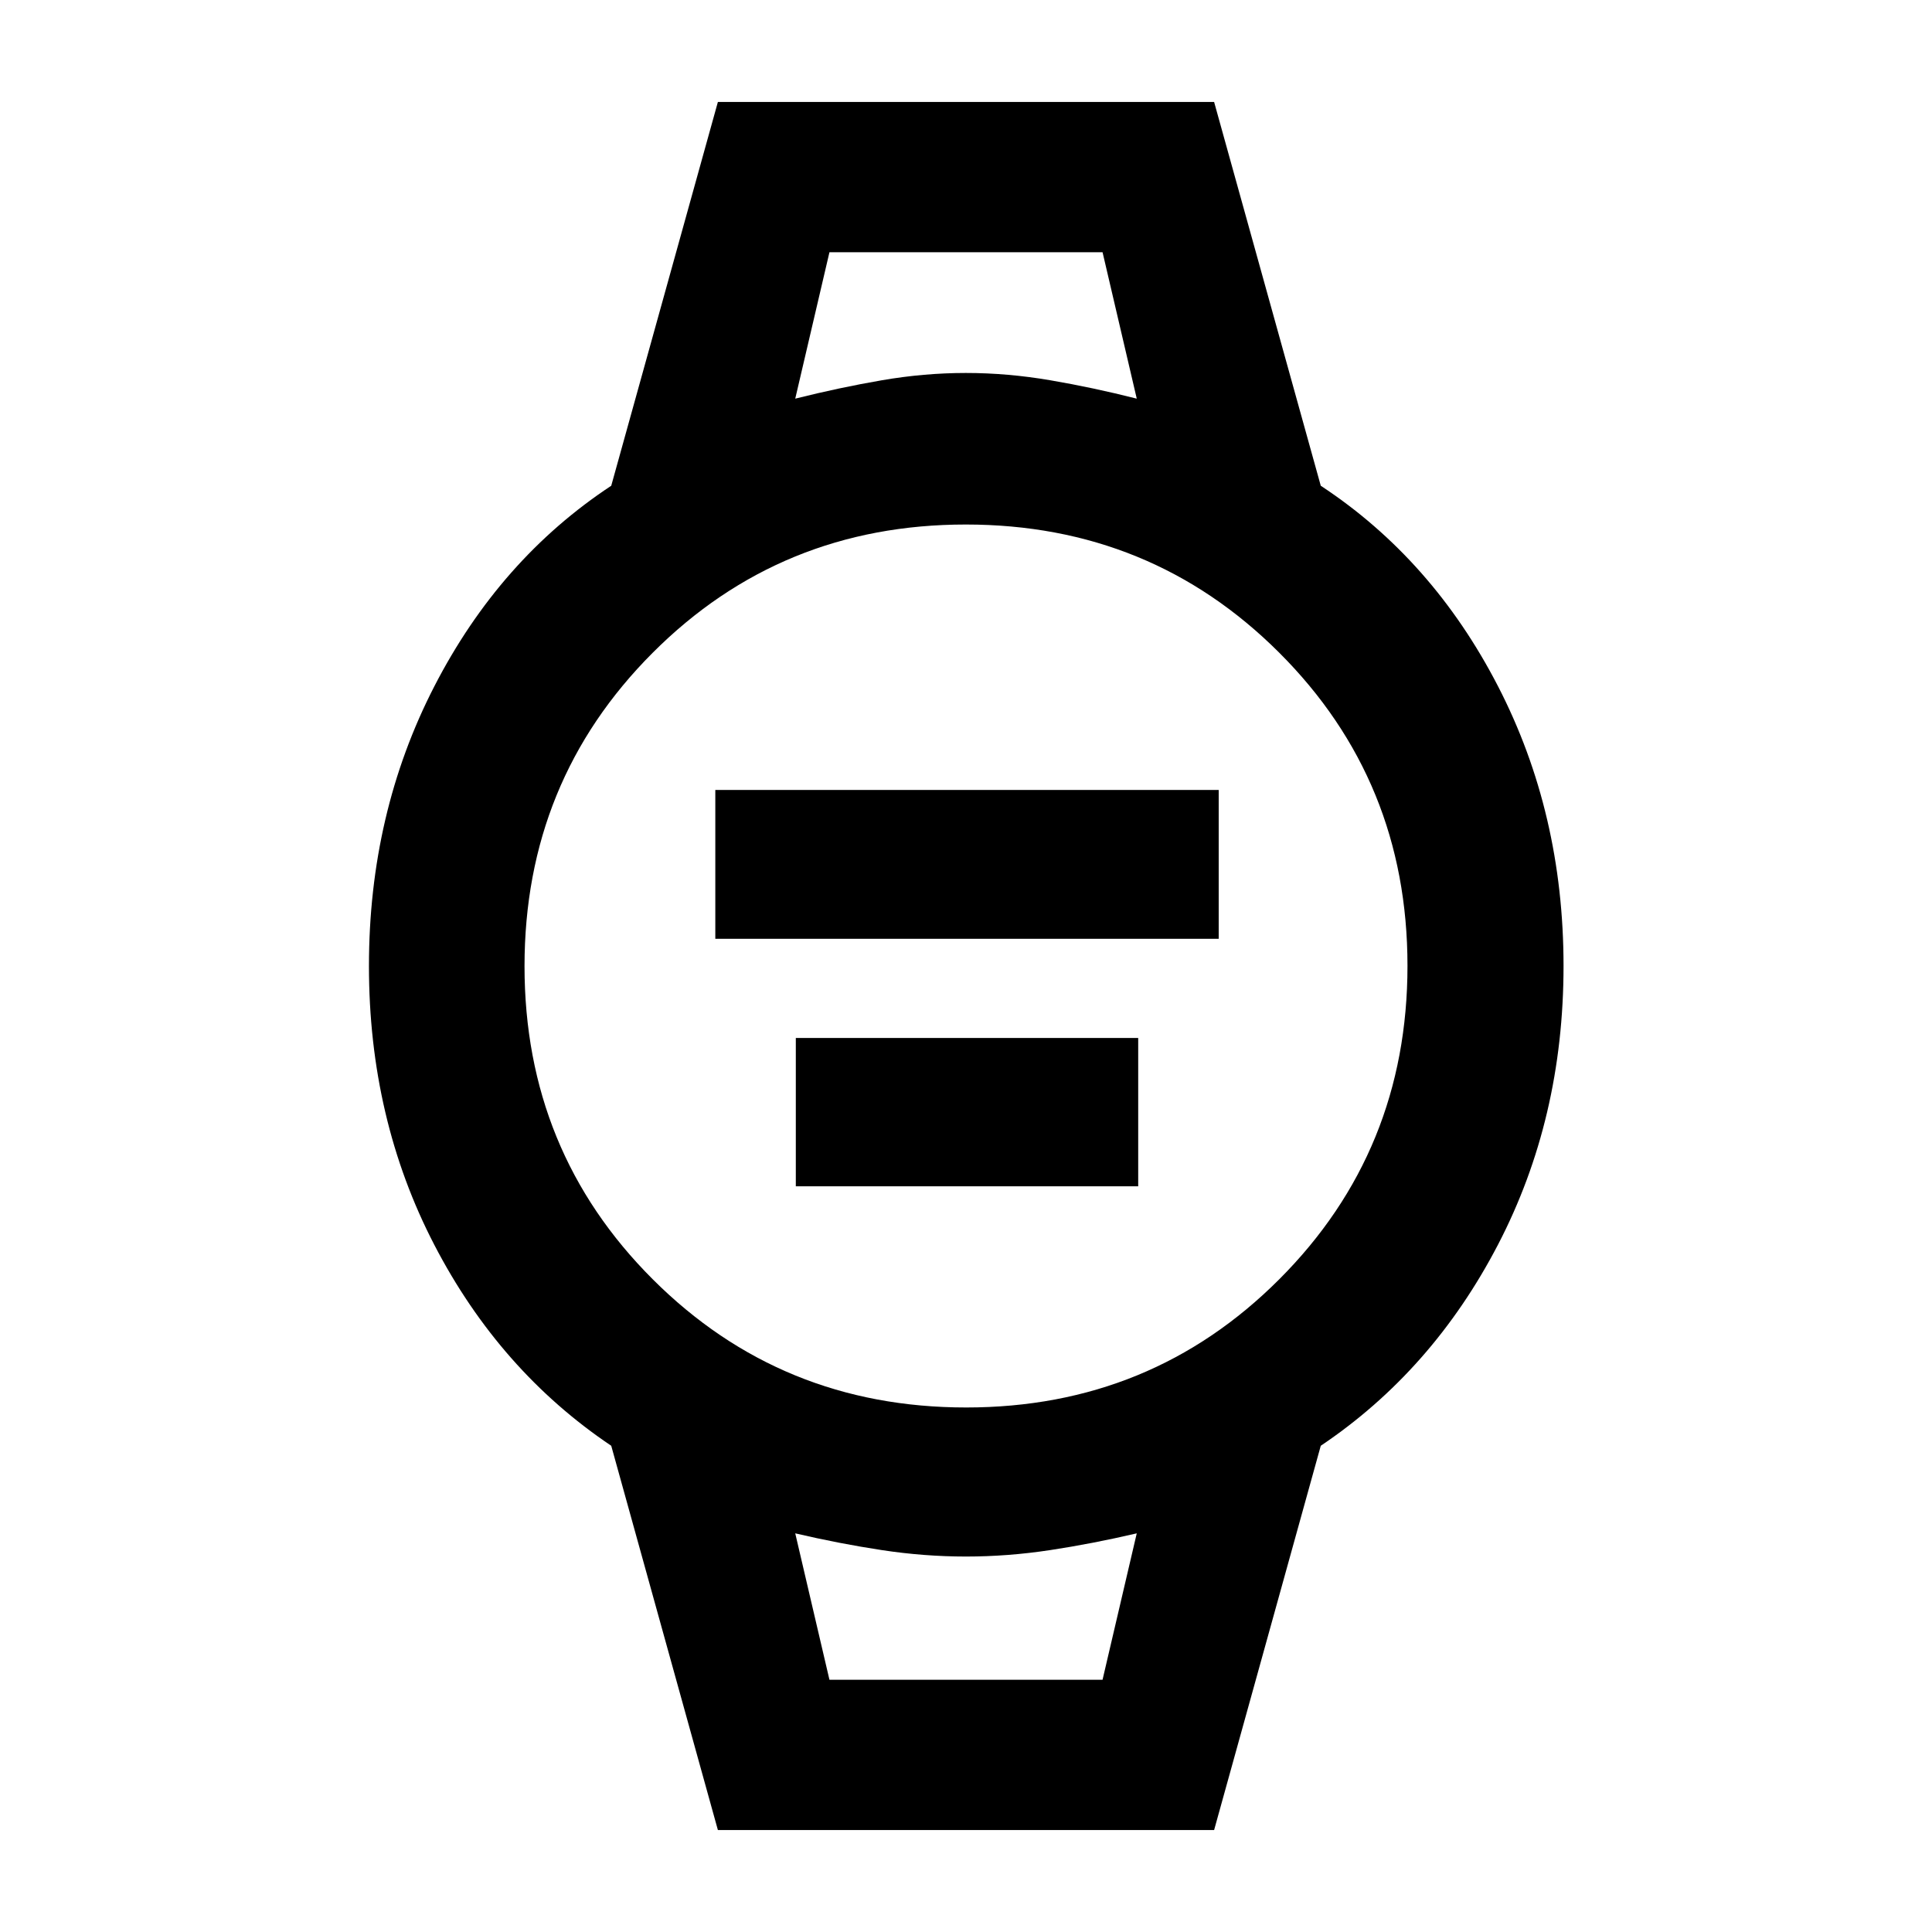 <svg xmlns="http://www.w3.org/2000/svg" height="48" viewBox="0 96 960 960" width="48"><path d="M355.435 562.478v-73.956h250.13v73.956h-250.13Zm40 123v-73.717h170.13v73.717h-170.13Zm-38.718 319.872-53-190.959q-55.478-37.282-87.934-99.879-32.457-62.597-32.457-138.483t32.499-139.012q32.5-63.126 87.892-99.647l53-190.718h246.566l53 190.718q55.5 36.504 88.065 99.605 32.565 63.101 32.565 138.991 0 75.891-32.576 138.517-32.576 62.626-88.054 99.908l-53 190.959H356.717Zm123.371-209.98q91.955 0 155.618-63.752 63.664-63.751 63.664-155.706 0-91.955-63.752-155.618-63.751-63.664-155.706-63.664-91.955 0-155.618 63.752-63.664 63.751-63.664 155.706 0 91.955 63.752 155.618 63.751 63.664 155.706 63.664Zm-84.936-501.283q22.044-5.522 43.072-9.141 21.028-3.62 41.725-3.62 20.697 0 41.896 3.62 21.198 3.619 43.003 9.141l-17-72.761H412.152l-17 72.761Zm17 636.587h135.696l17-72.761q-22.044 5.141-43.072 8.332-21.028 3.19-41.782 3.19-20.755 0-41.777-3.19-21.021-3.191-43.065-8.332l17 72.761Zm-17-709.348h169.696-169.696Zm17 709.348h-17 169.696-152.696Z"/></svg>